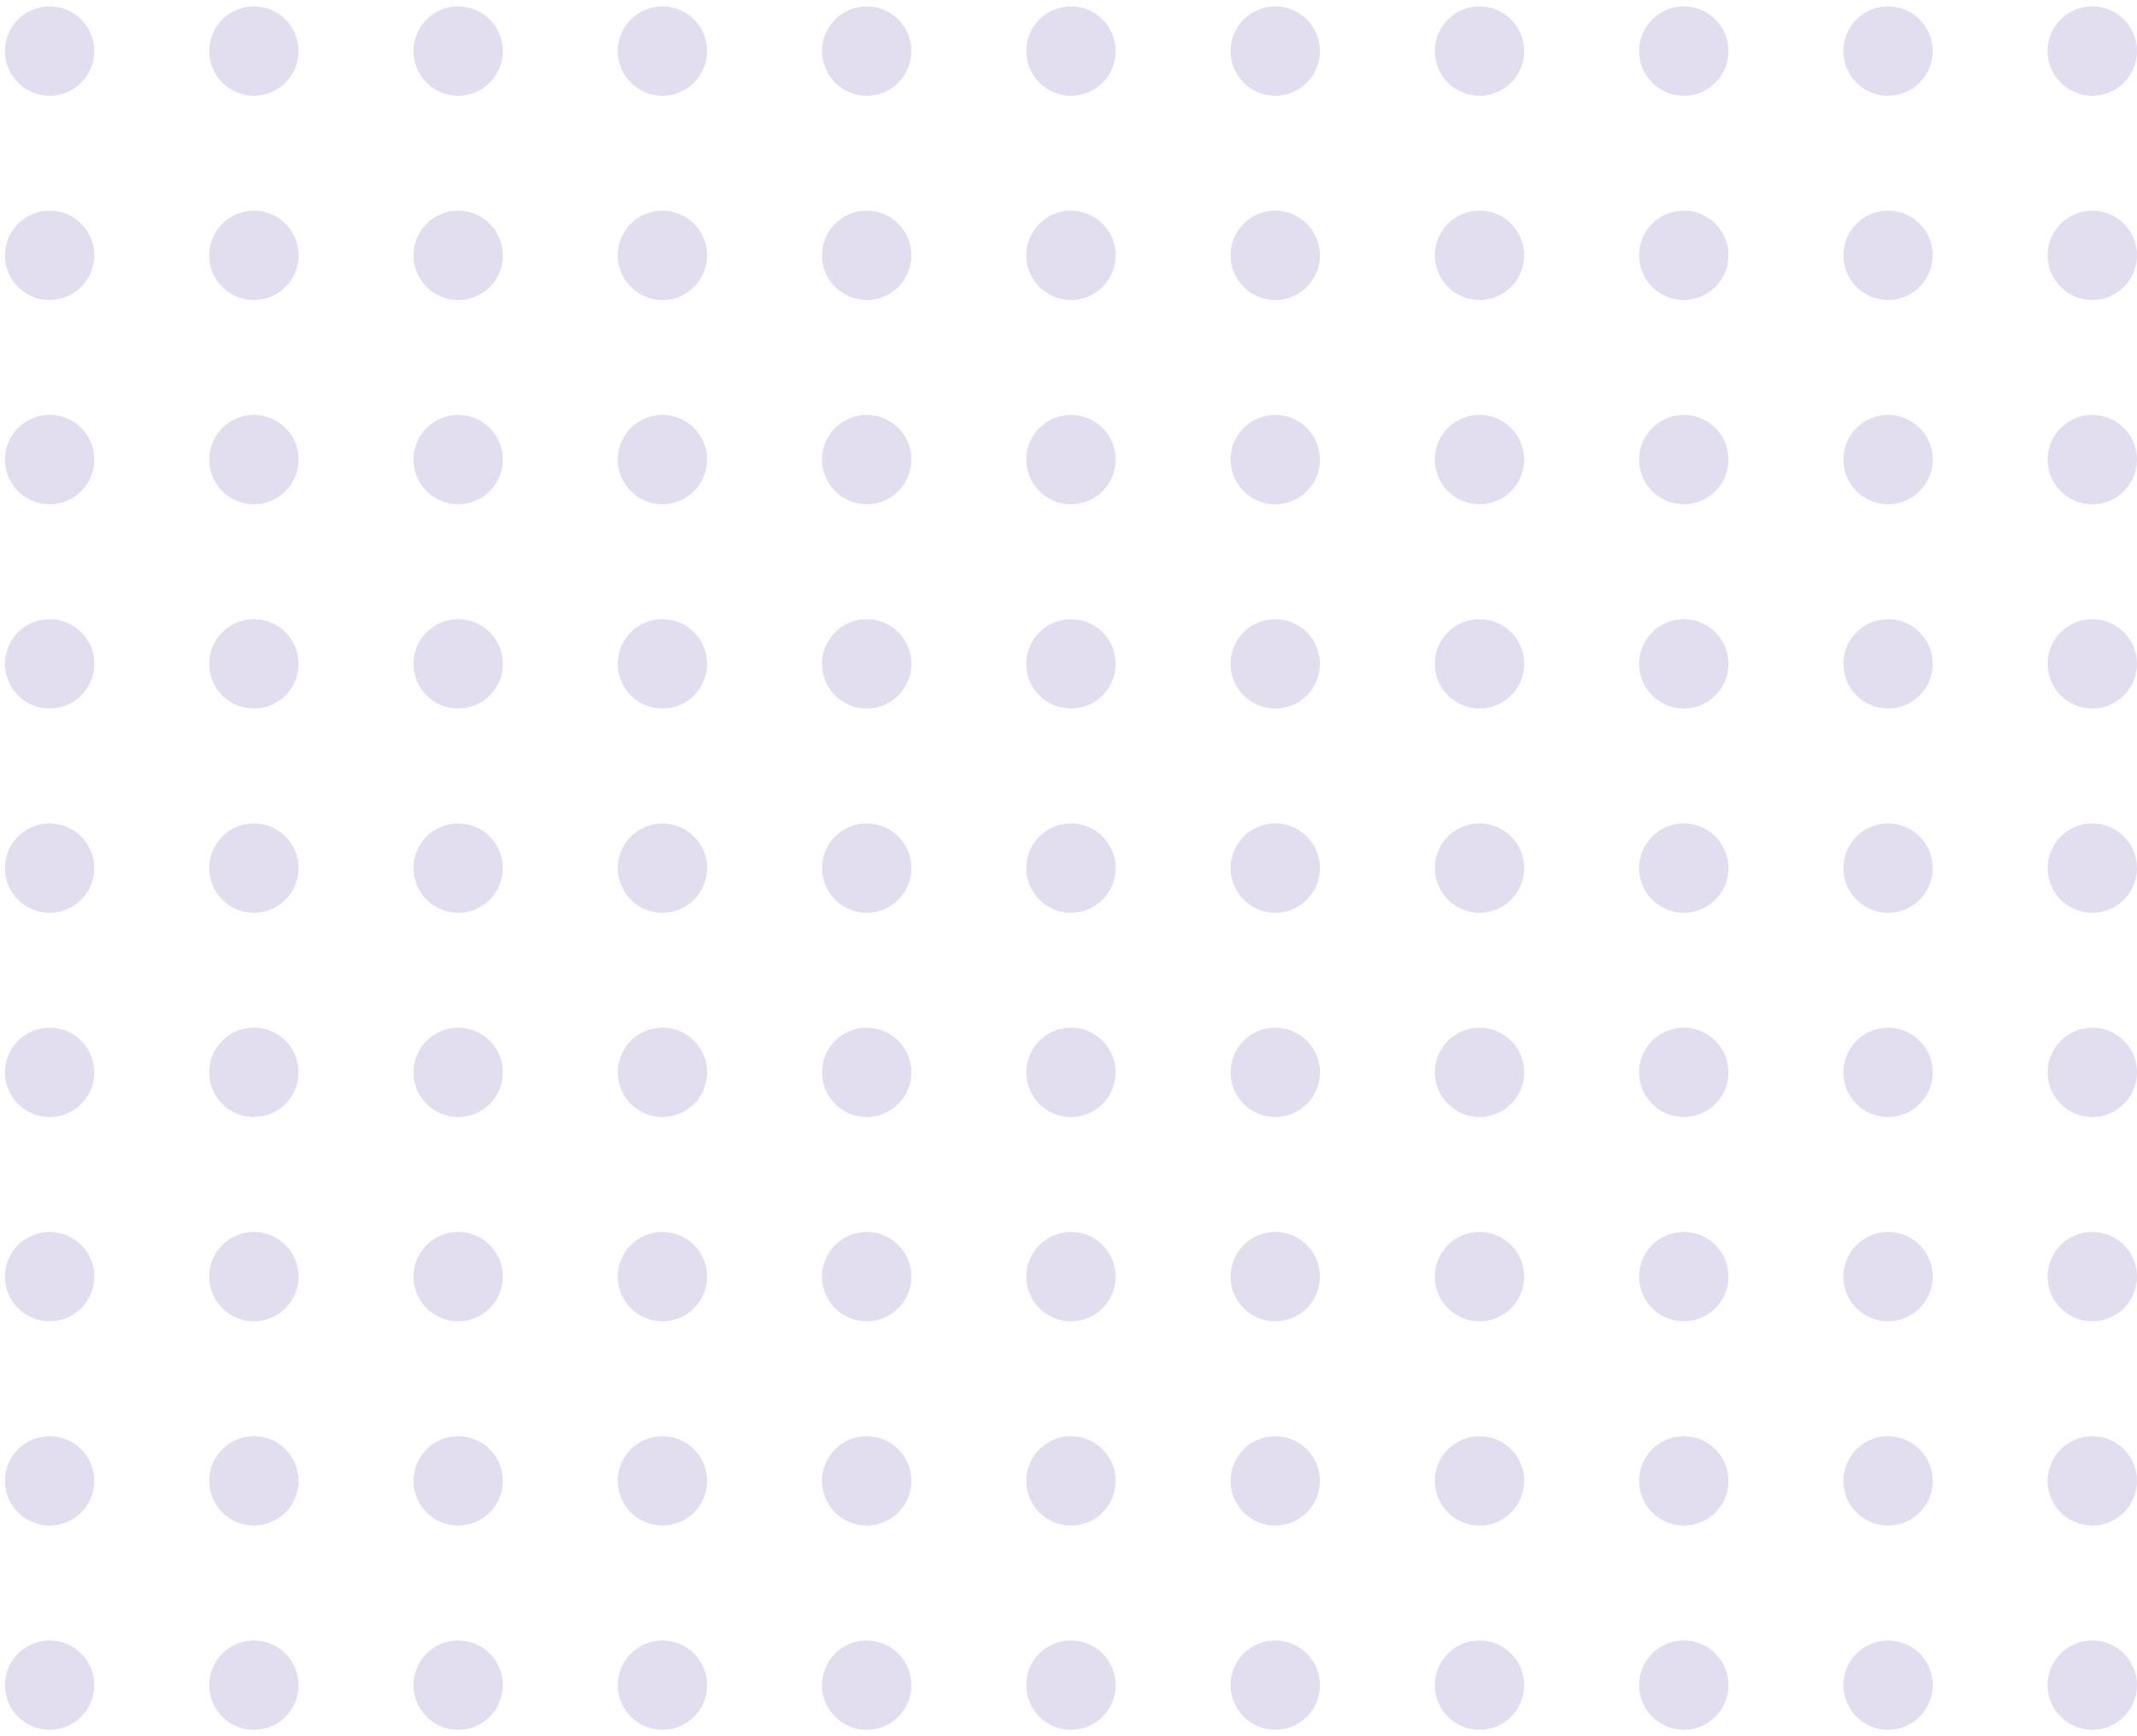<svg fill="none" height="156" viewBox="0 0 192 156" width="192" xmlns="http://www.w3.org/2000/svg"><g fill="#e2def0"><circle cx="4.458" cy="4.589" r="4.015"/><circle cx="22.811" cy="4.589" r="4.015"/><circle cx="41.164" cy="4.589" r="4.015"/><circle cx="59.517" cy="4.589" r="4.015"/><circle cx="77.869" cy="4.589" r="4.015"/><circle cx="96.222" cy="4.589" r="4.015"/><circle cx="114.575" cy="4.589" r="4.015"/><circle cx="132.927" cy="4.589" r="4.015"/><circle cx="151.28" cy="4.589" r="4.015"/><circle cx="169.633" cy="4.589" r="4.015"/><circle cx="187.985" cy="4.589" r="4.015"/><circle cx="4.458" cy="22.942" r="4.015"/><circle cx="22.811" cy="22.942" r="4.015"/><circle cx="41.164" cy="22.942" r="4.015"/><circle cx="59.517" cy="22.942" r="4.015"/><circle cx="77.869" cy="22.942" r="4.015"/><circle cx="96.222" cy="22.942" r="4.015"/><circle cx="114.575" cy="22.942" r="4.015"/><circle cx="132.927" cy="22.942" r="4.015"/><circle cx="151.28" cy="22.942" r="4.015"/><circle cx="169.633" cy="22.942" r="4.015"/><circle cx="187.985" cy="22.942" r="4.015"/><circle cx="4.458" cy="41.294" r="4.015"/><circle cx="22.811" cy="41.294" r="4.015"/><circle cx="41.164" cy="41.294" r="4.015"/><circle cx="59.517" cy="41.294" r="4.015"/><circle cx="77.869" cy="41.294" r="4.015"/><circle cx="96.222" cy="41.294" r="4.015"/><circle cx="114.575" cy="41.294" r="4.015"/><circle cx="132.927" cy="41.294" r="4.015"/><circle cx="151.28" cy="41.294" r="4.015"/><circle cx="169.633" cy="41.294" r="4.015"/><circle cx="187.985" cy="41.294" r="4.015"/><circle cx="4.458" cy="59.647" r="4.015"/><circle cx="22.811" cy="59.647" r="4.015"/><circle cx="41.164" cy="59.647" r="4.015"/><circle cx="59.517" cy="59.647" r="4.015"/><circle cx="77.869" cy="59.647" r="4.015"/><circle cx="96.222" cy="59.647" r="4.015"/><circle cx="114.575" cy="59.647" r="4.015"/><circle cx="132.927" cy="59.647" r="4.015"/><circle cx="151.28" cy="59.647" r="4.015"/><circle cx="169.633" cy="59.647" r="4.015"/><circle cx="187.985" cy="59.647" r="4.015"/><circle cx="4.458" cy="77.999" r="4.015"/><circle cx="22.811" cy="77.999" r="4.015"/><circle cx="41.164" cy="77.999" r="4.015"/><circle cx="59.517" cy="77.999" r="4.015"/><circle cx="77.869" cy="77.999" r="4.015"/><circle cx="96.222" cy="77.999" r="4.015"/><circle cx="114.575" cy="77.999" r="4.015"/><circle cx="132.927" cy="77.999" r="4.015"/><circle cx="151.28" cy="77.999" r="4.015"/><circle cx="169.633" cy="77.999" r="4.015"/><circle cx="187.985" cy="77.999" r="4.015"/><circle cx="4.458" cy="96.352" r="4.015"/><circle cx="22.811" cy="96.352" r="4.015"/><circle cx="41.164" cy="96.352" r="4.015"/><circle cx="59.517" cy="96.352" r="4.015"/><circle cx="77.869" cy="96.352" r="4.015"/><circle cx="96.222" cy="96.352" r="4.015"/><circle cx="114.575" cy="96.352" r="4.015"/><circle cx="132.927" cy="96.352" r="4.015"/><circle cx="151.28" cy="96.352" r="4.015"/><circle cx="169.633" cy="96.352" r="4.015"/><circle cx="187.985" cy="96.352" r="4.015"/><circle cx="4.458" cy="114.705" r="4.015"/><circle cx="22.811" cy="114.705" r="4.015"/><circle cx="41.164" cy="114.705" r="4.015"/><circle cx="59.517" cy="114.705" r="4.015"/><circle cx="77.869" cy="114.705" r="4.015"/><circle cx="96.222" cy="114.705" r="4.015"/><circle cx="114.575" cy="114.705" r="4.015"/><circle cx="132.927" cy="114.705" r="4.015"/><circle cx="151.28" cy="114.705" r="4.015"/><circle cx="169.633" cy="114.705" r="4.015"/><circle cx="187.985" cy="114.705" r="4.015"/><circle cx="4.458" cy="133.058" r="4.015"/><circle cx="22.811" cy="133.058" r="4.015"/><circle cx="41.164" cy="133.058" r="4.015"/><circle cx="59.517" cy="133.058" r="4.015"/><circle cx="77.869" cy="133.058" r="4.015"/><circle cx="96.222" cy="133.058" r="4.015"/><circle cx="114.575" cy="133.058" r="4.015"/><circle cx="132.927" cy="133.058" r="4.015"/><circle cx="151.28" cy="133.058" r="4.015"/><circle cx="169.633" cy="133.058" r="4.015"/><circle cx="187.985" cy="133.058" r="4.015"/><circle cx="4.458" cy="151.41" r="4.015"/><circle cx="22.811" cy="151.41" r="4.015"/><circle cx="41.164" cy="151.41" r="4.015"/><circle cx="59.517" cy="151.41" r="4.015"/><circle cx="77.869" cy="151.41" r="4.015"/><circle cx="96.222" cy="151.41" r="4.015"/><circle cx="114.575" cy="151.41" r="4.015"/><circle cx="132.927" cy="151.41" r="4.015"/><circle cx="151.28" cy="151.41" r="4.015"/><circle cx="169.633" cy="151.41" r="4.015"/><circle cx="187.985" cy="151.41" r="4.015"/></g></svg>